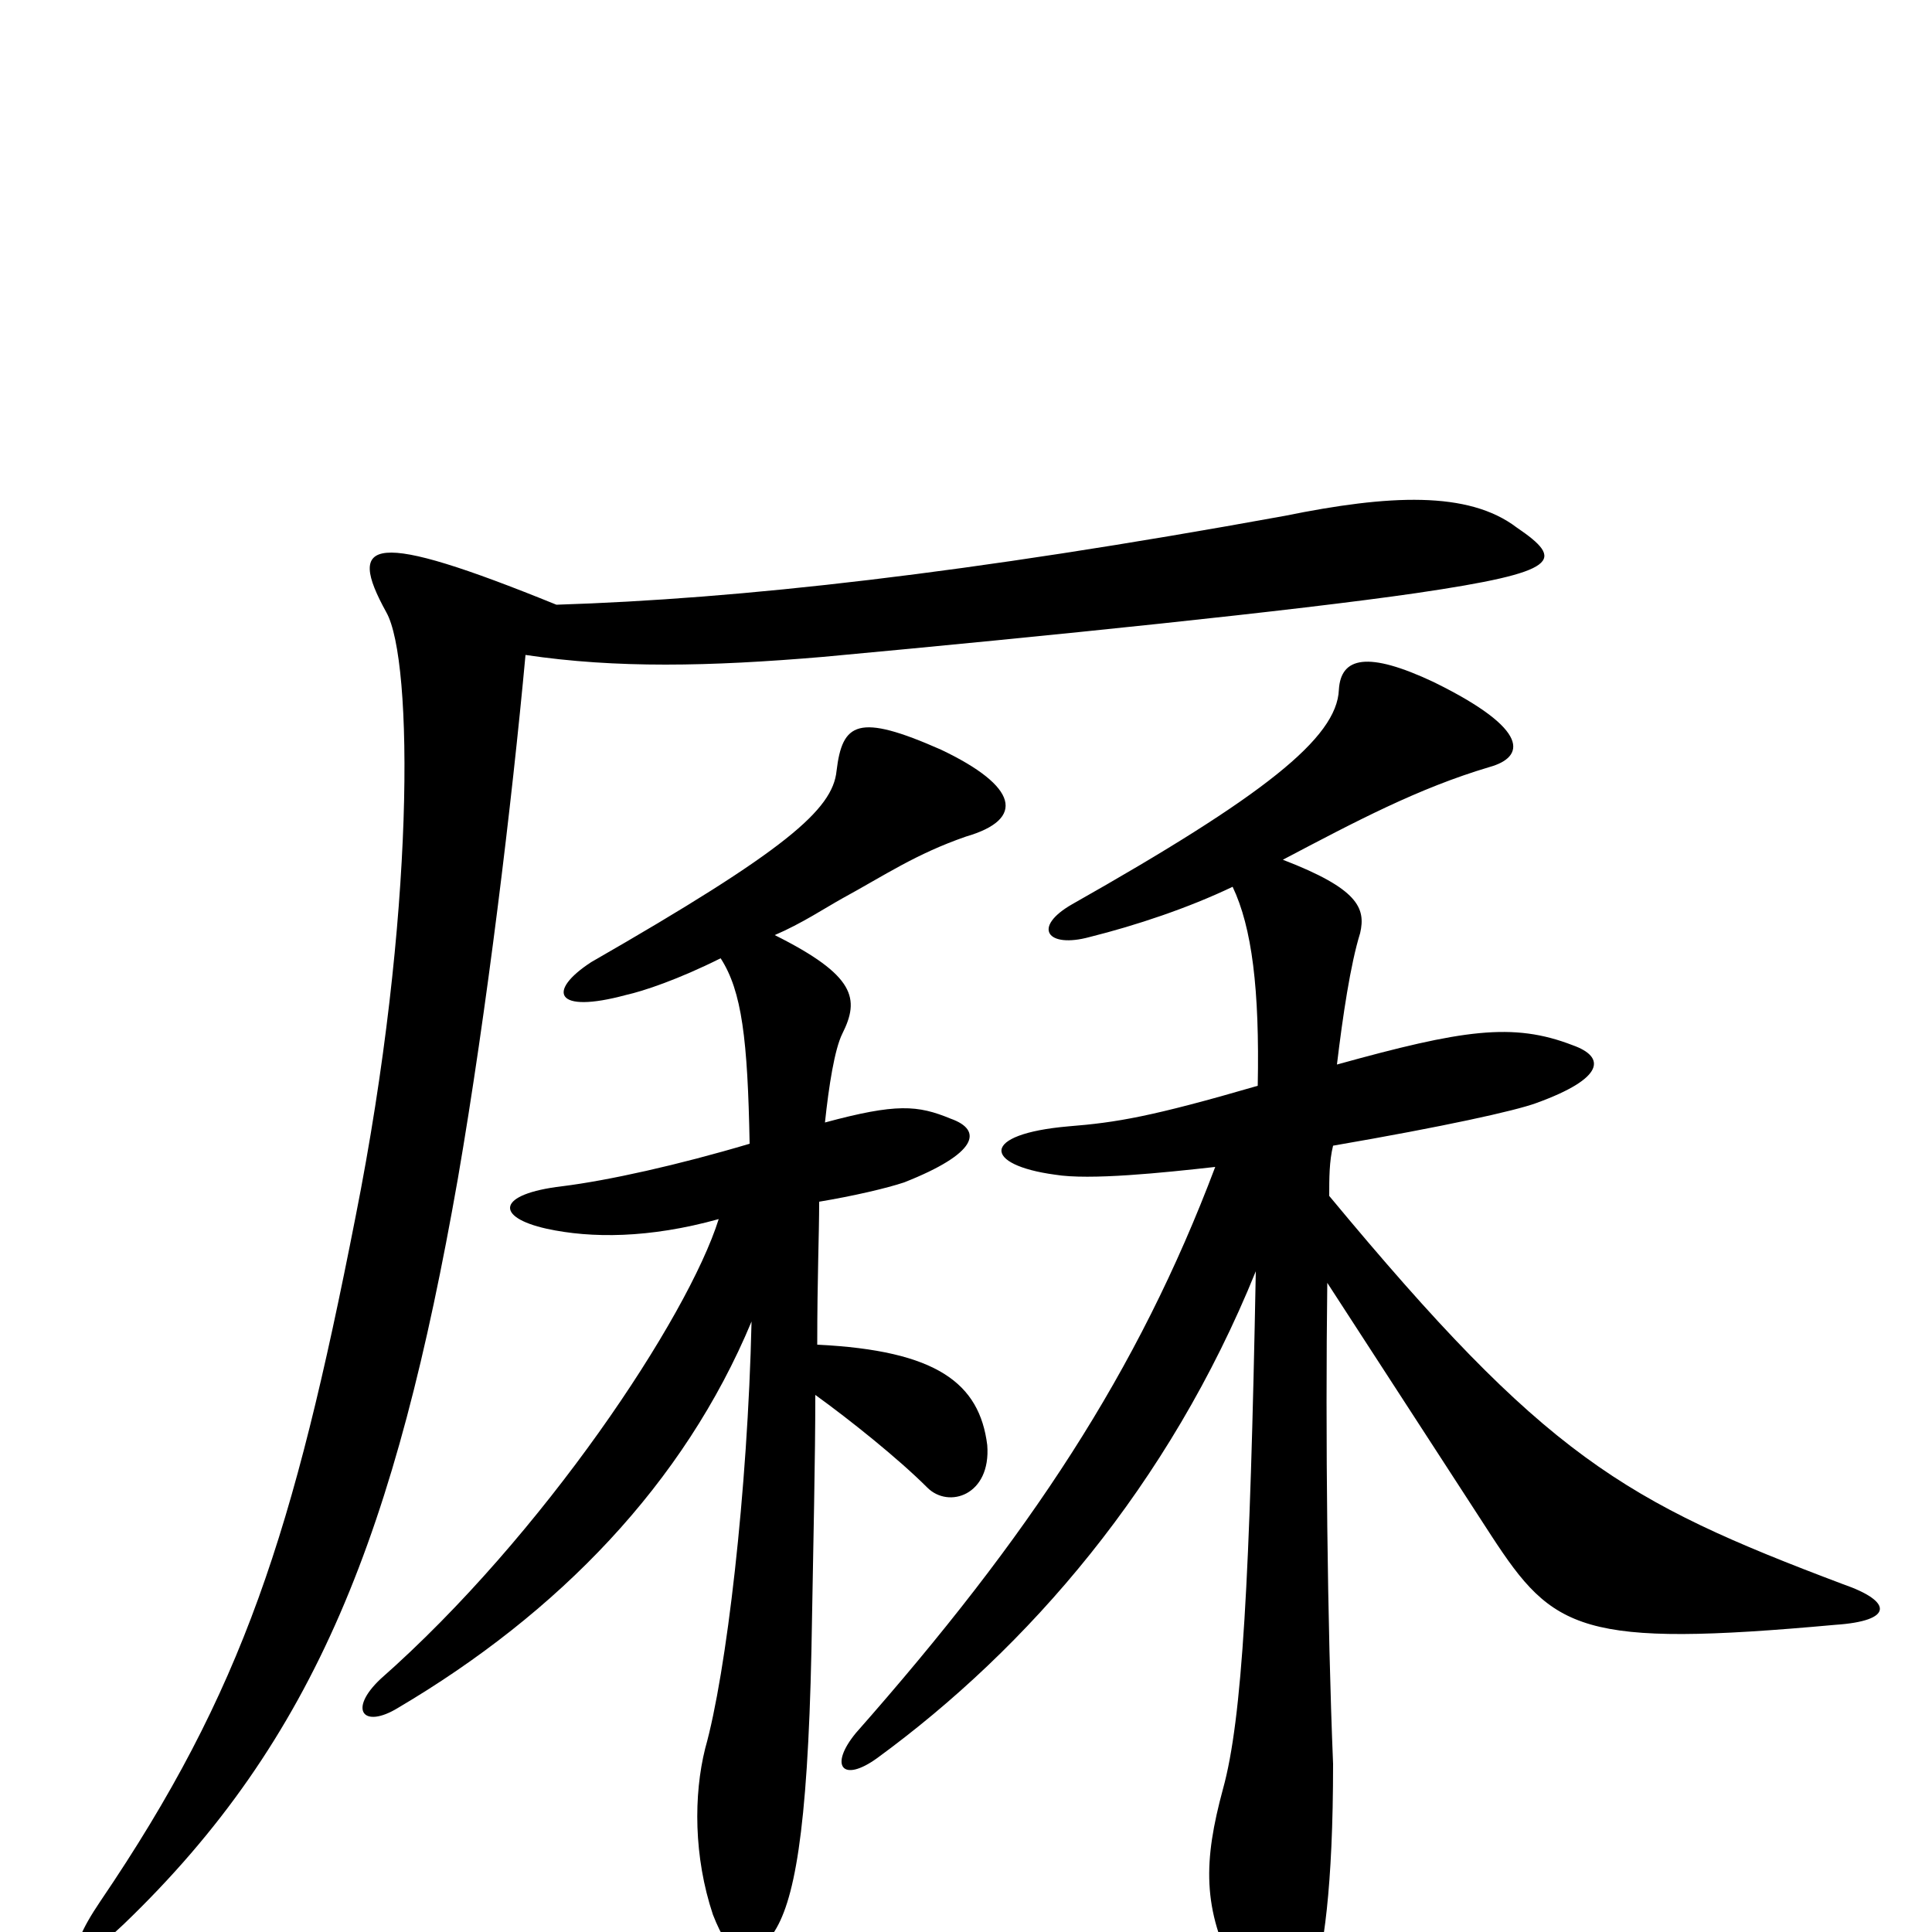<svg xmlns="http://www.w3.org/2000/svg" viewBox="0 -1000 1000 1000">
	<path fill="#000000" d="M373 -504C384 -487 387 -462 388 -408C351 -397 315 -389 291 -386C257 -382 256 -370 283 -364C306 -359 336 -359 372 -369C356 -318 281 -205 197 -131C180 -115 188 -105 206 -116C289 -165 354 -232 389 -316C387 -228 376 -134 365 -95C359 -71 359 -39 369 -9C378 14 387 19 400 1C411 -15 418 -51 420 -146C421 -203 422 -245 422 -278C440 -265 465 -245 480 -230C491 -219 513 -226 511 -252C507 -284 485 -301 423 -304C423 -339 424 -361 424 -378C442 -381 459 -385 468 -388C506 -403 509 -415 492 -421C475 -428 464 -429 427 -419C429 -438 432 -457 436 -465C445 -483 443 -495 401 -516C415 -522 427 -530 436 -535C458 -547 474 -558 500 -567C531 -576 527 -593 487 -612C444 -631 436 -626 433 -601C431 -581 407 -560 306 -502C283 -487 287 -475 324 -485C333 -487 351 -493 373 -504ZM638 -541C648 -520 652 -488 651 -438C596 -422 578 -419 553 -417C507 -413 509 -397 546 -392C564 -389 602 -393 629 -396C589 -290 533 -205 443 -103C429 -86 436 -77 454 -90C532 -147 605 -231 650 -342C647 -183 643 -110 633 -74C623 -37 622 -12 640 22C659 56 671 52 679 29C685 11 690 -23 690 -87C687 -160 686 -258 687 -336C711 -299 737 -259 772 -205C804 -156 818 -147 950 -159C980 -161 980 -171 954 -180C840 -223 800 -246 688 -381C688 -390 688 -399 690 -407C748 -417 784 -425 795 -429C831 -442 831 -453 814 -459C783 -471 757 -467 692 -449C695 -474 699 -501 704 -517C707 -530 703 -540 664 -555C702 -575 734 -592 771 -603C789 -608 793 -622 742 -647C708 -663 694 -660 693 -643C692 -618 654 -588 555 -532C534 -520 542 -509 564 -515C588 -521 615 -530 638 -541ZM288 -687C192 -726 179 -721 200 -683C214 -658 215 -526 184 -370C152 -207 126 -125 52 -16C31 15 40 19 64 -4C164 -100 205 -208 237 -390C252 -477 265 -585 272 -661C319 -654 367 -655 426 -660C545 -671 671 -684 733 -693C808 -704 810 -710 785 -727C760 -746 719 -744 665 -733C500 -703 383 -690 288 -687Z"/>
</svg>